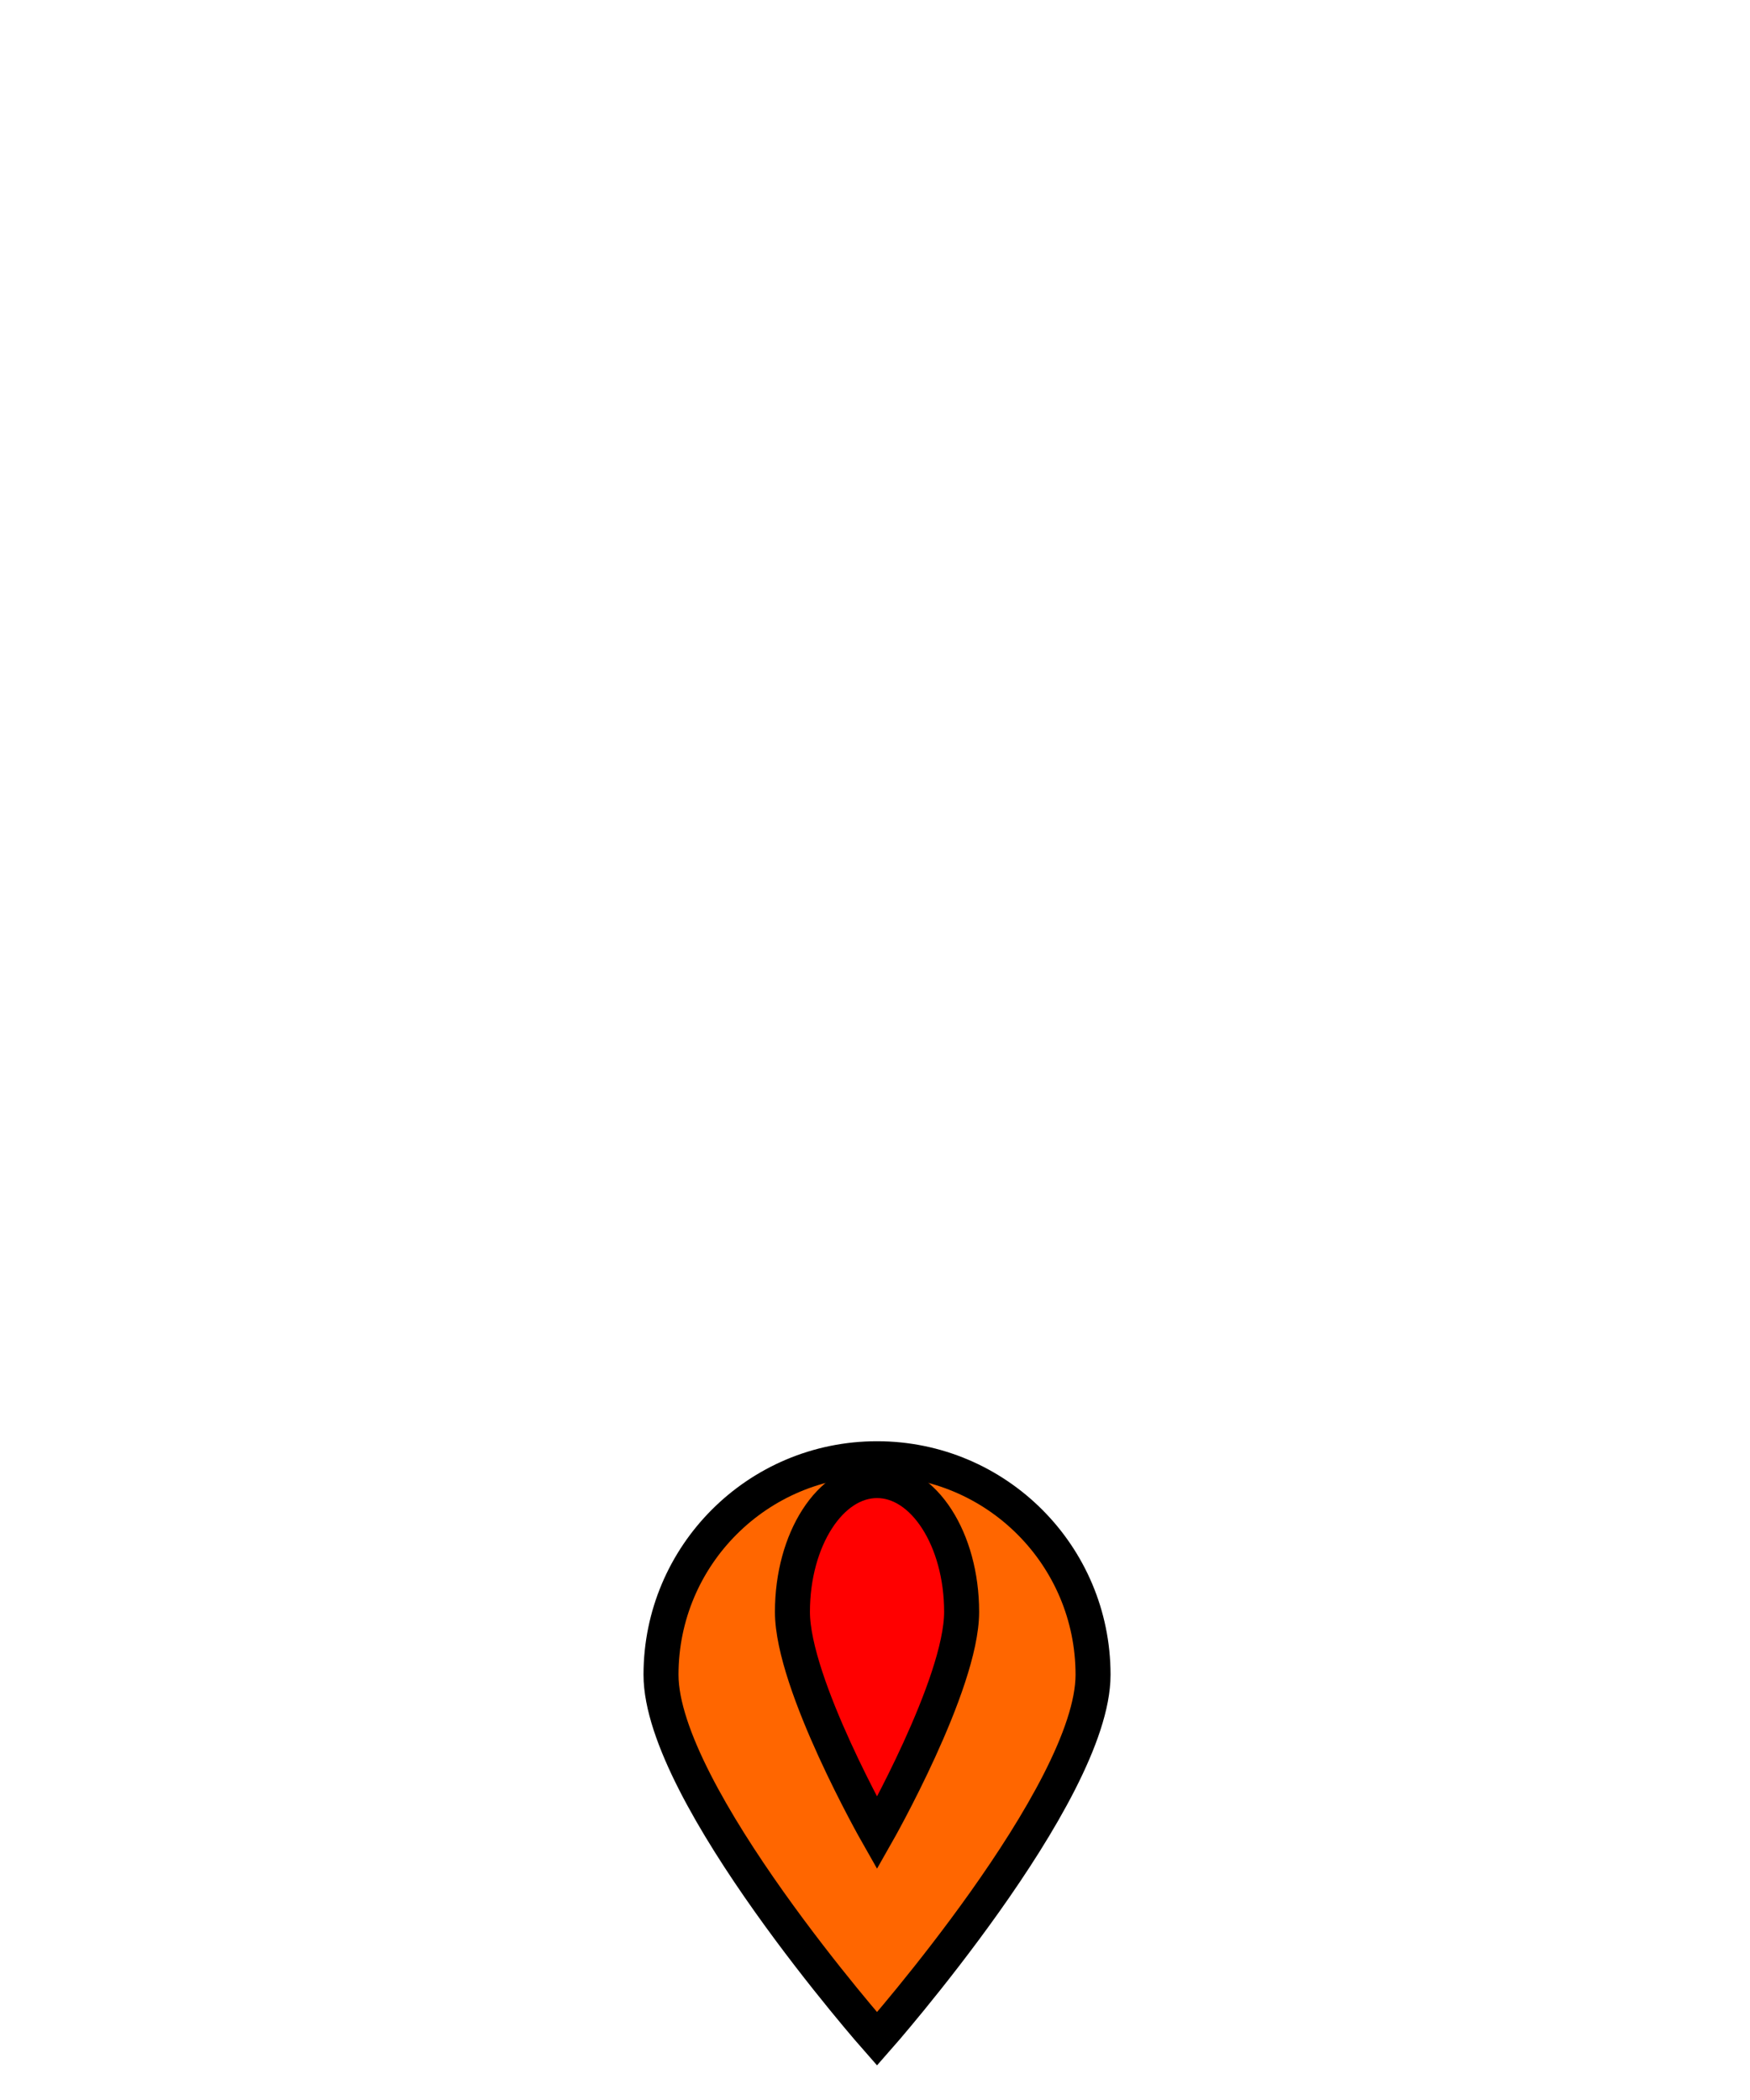 <?xml version="1.0" encoding="UTF-8" standalone="no"?>
<!-- Created with Inkscape (http://www.inkscape.org/) -->

<svg
   xmlns:dc="http://purl.org/dc/elements/1.1/"
   xmlns:cc="http://creativecommons.org/ns#"
   xmlns:rdf="http://www.w3.org/1999/02/22-rdf-syntax-ns#"
   xmlns:svg="http://www.w3.org/2000/svg"
   xmlns="http://www.w3.org/2000/svg"
   xmlns:sodipodi="http://sodipodi.sourceforge.net/DTD/sodipodi-0.dtd"
   xmlns:inkscape="http://www.inkscape.org/namespaces/inkscape"
   width="50"
   height="60"
   id="svg2"
   version="1.1"
   inkscape:version="0.48.5 r10040"
   sodipodi:docname="scthrust.svg"
   inkscape:export-filename="C:\Users\Nick\Desktop\HTML5 Games\Childhood\img\scthrust.png"
   inkscape:export-xdpi="90"
   inkscape:export-ydpi="90">
  <defs
     id="defs4" />
  <sodipodi:namedview
     id="base"
     pagecolor="#ffffff"
     bordercolor="#666666"
     borderopacity="1.0"
     inkscape:pageopacity="0.0"
     inkscape:pageshadow="2"
     inkscape:zoom="4"
     inkscape:cx="57.402588"
     inkscape:cy="26.808371"
     inkscape:document-units="px"
     inkscape:current-layer="layer1"
     showgrid="false"
     inkscape:window-width="1920"
     inkscape:window-height="1018"
     inkscape:window-x="-8"
     inkscape:window-y="-8"
     inkscape:window-maximized="1" />
  <g
     inkscape:label="Layer 1"
     inkscape:groupmode="layer"
     id="layer1"
     transform="translate(0,-992.362)">
    <path
       style="fill:#ff6600;fill-opacity:1;fill-rule:nonzero;stroke:#000000;stroke-width:1;stroke-linejoin:miter;stroke-miterlimit:4;stroke-opacity:1;stroke-dasharray:none;stroke-dashoffset:0"
       d="m 31.23,1040.212 c 0,-3.409 -2.763,-6.172 -6.172,-6.172 -3.409,0 -6.172,2.763 -6.172,6.172 0,3.409 6.172,10.404 6.172,10.404 0,0 6.172,-6.995 6.172,-10.404 z"
       id="path3862-8-1"
       inkscape:connector-curvature="0"
       sodipodi:nodetypes="ssscs" />
    <path
       style="fill:#ff0000;fill-opacity:1;fill-rule:nonzero;stroke:#000000;stroke-width:1;stroke-linejoin:miter;stroke-miterlimit:4;stroke-opacity:1;stroke-dasharray:none;stroke-dashoffset:0"
       d="m 27.475,1038.416 c 0,-2.072 -1.082,-3.752 -2.417,-3.752 -1.335,0 -2.417,1.68 -2.417,3.752 0,2.072 2.417,6.324 2.417,6.324 0,0 2.417,-4.252 2.417,-6.324 z"
       id="path3862-8-2-7"
       inkscape:connector-curvature="0"
       sodipodi:nodetypes="ssscs" />
  </g>
</svg>
